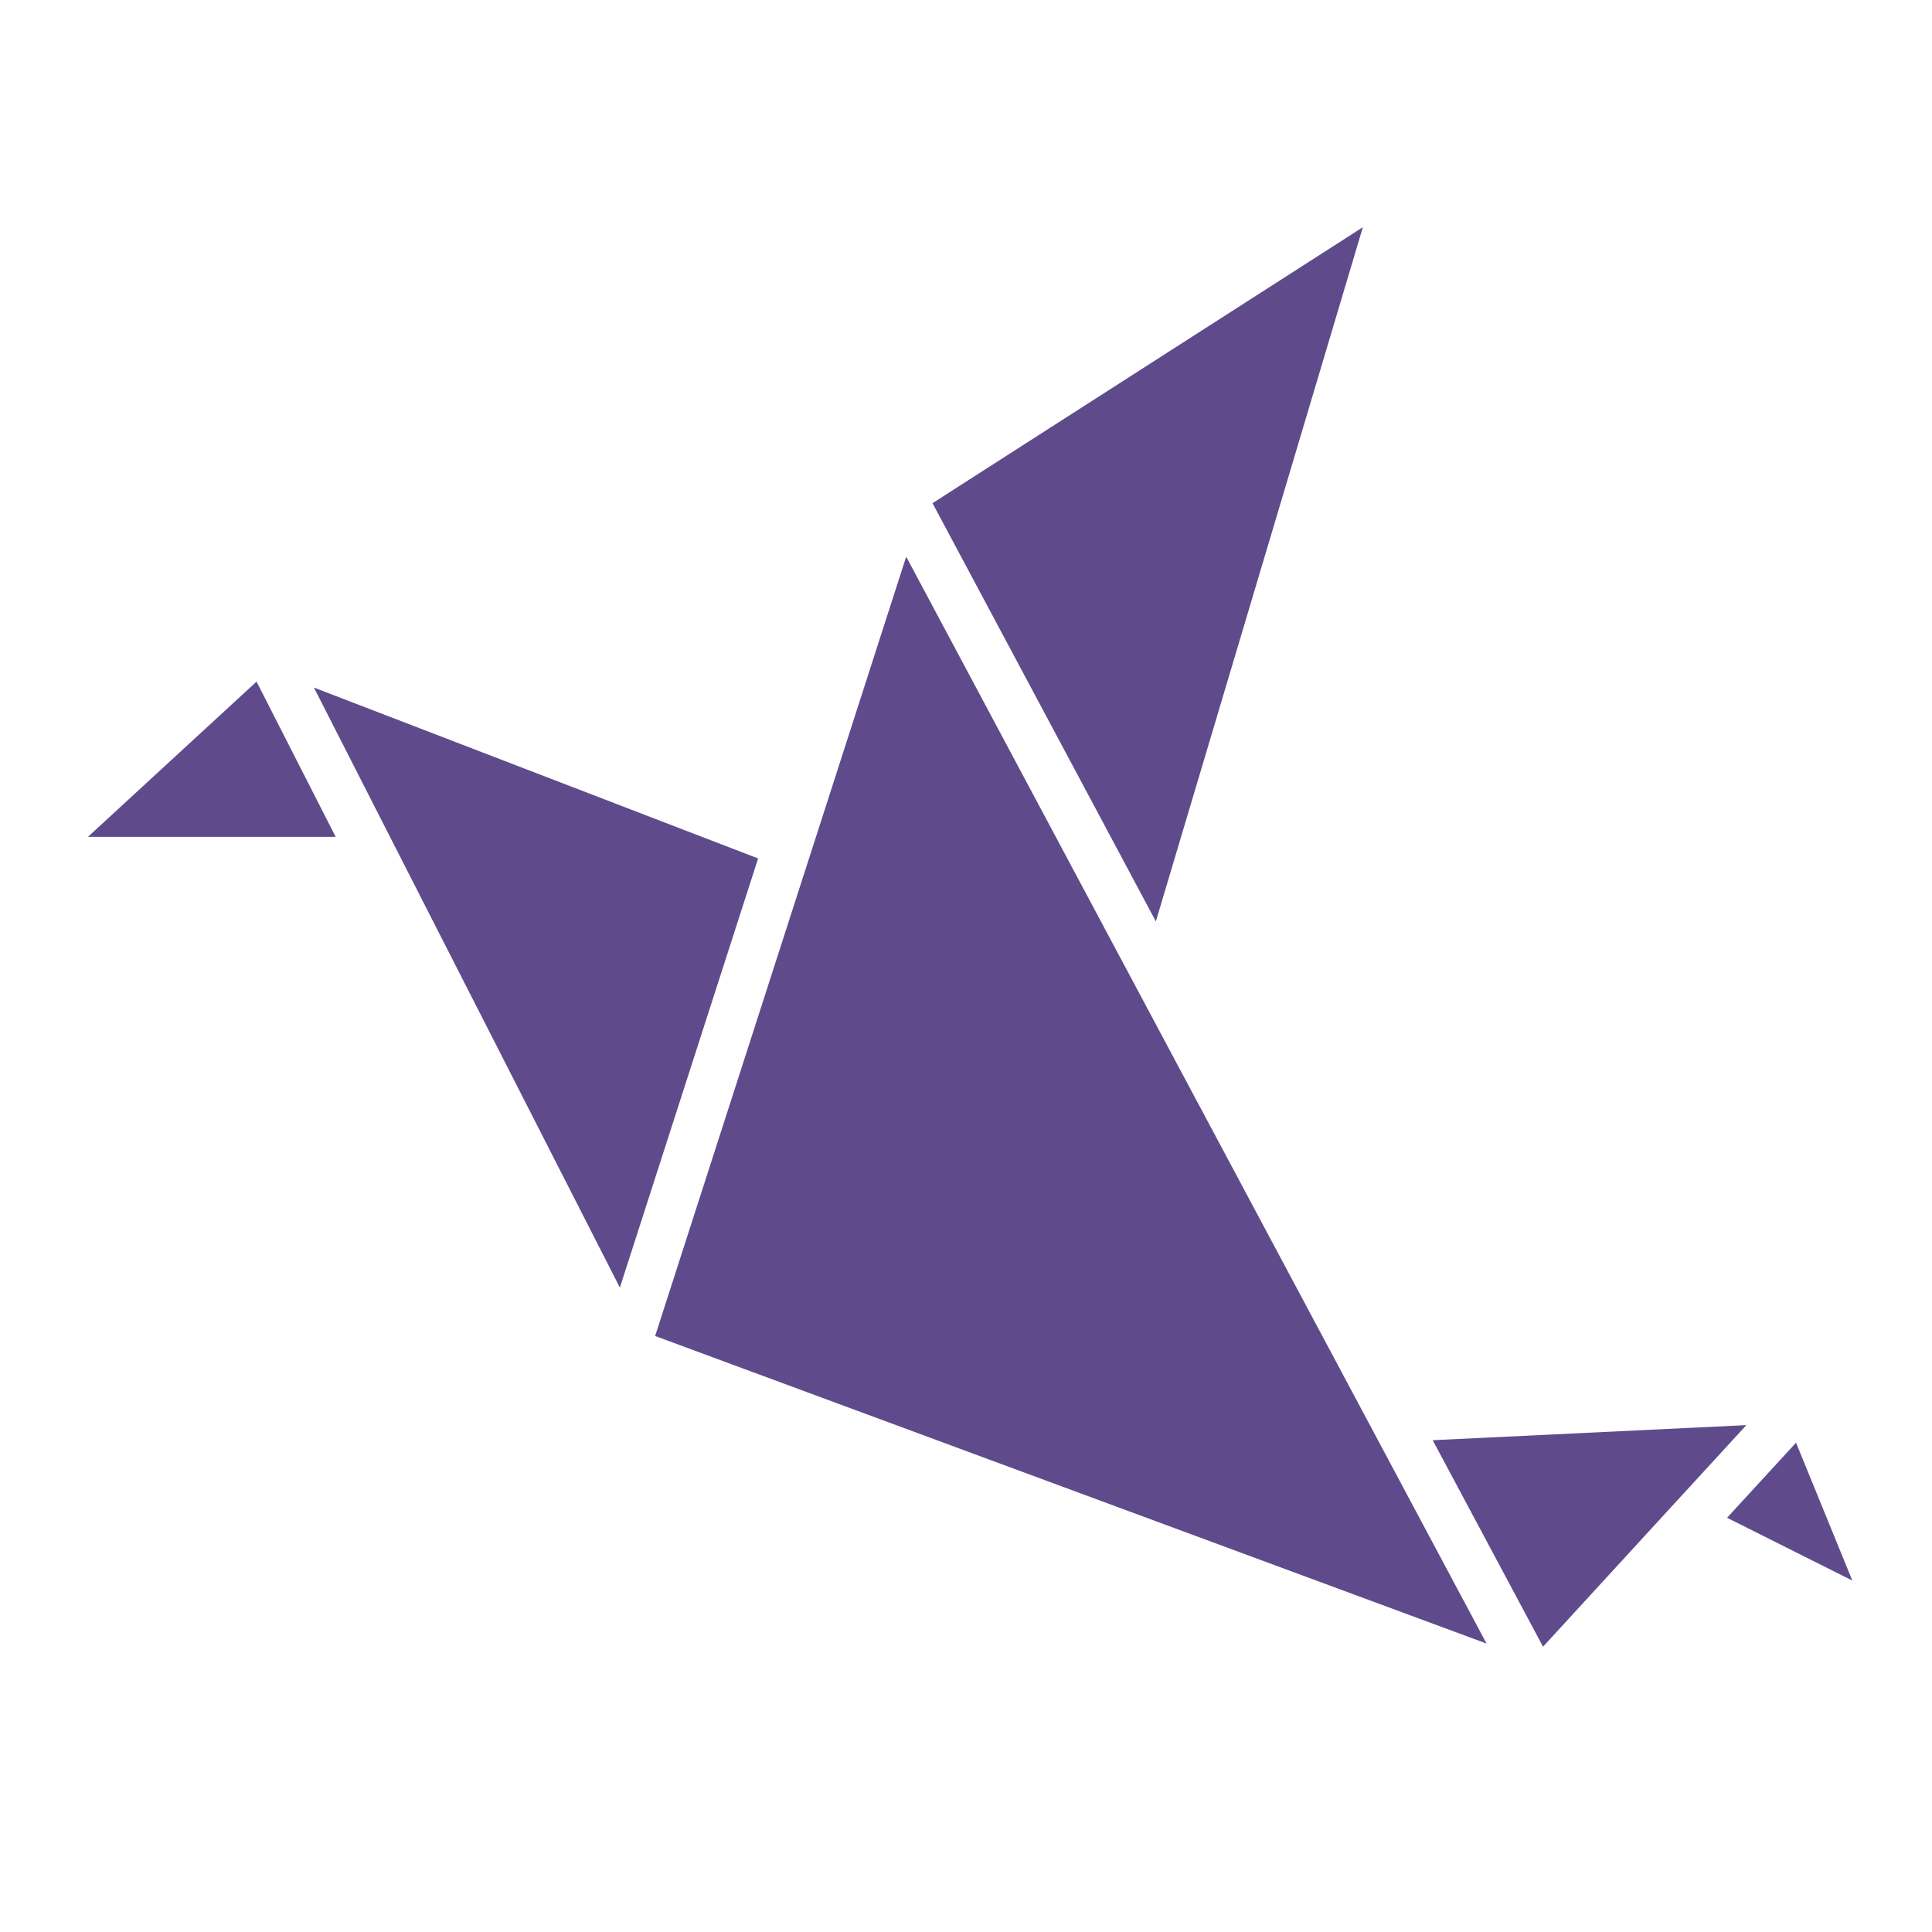 <?xml version="1.0" encoding="utf-8"?>
<!-- Generator: Adobe Illustrator 23.0.0, SVG Export Plug-In . SVG Version: 6.00 Build 0)  -->
<svg version="1.1" xmlns="http://www.w3.org/2000/svg" xmlns:xlink="http://www.w3.org/1999/xlink" x="0px" y="0px"
	 viewBox="0 0 1200 1200" style="enable-background:new 0 0 1200 1200;" xml:space="preserve">
<style type="text/css">
	.st0{fill:#5F4B8C;}
	.st1{fill:#FFFFFF;}
</style>
<g id="Layer_3">
</g>
<g id="Layer_2">
</g>
<g id="Layer_4">
	<path class="st0" d="M923.33,1020.84L406.92,829.81l101.34-314.49l54.59-169.56l162.91,305.12l115.29,215.87L923.33,1020.84z
		 M579.2,312.53l138.72,259.78L846.5,141.12L579.2,312.53z M194.97,427.06l62.55,122.7l127.49,249.98l85.87-266.54L194.97,427.06z
		 M159.34,423.36L54.62,519.79h153.87L159.34,423.36z M889.87,894.54l68.54,128.26l65.27-71.16l61.02-66.47L889.87,894.54z
		 M1115.55,896.07l-42.83,46.64l77.8,39.01L1115.55,896.07z"/>
</g>
</svg>
